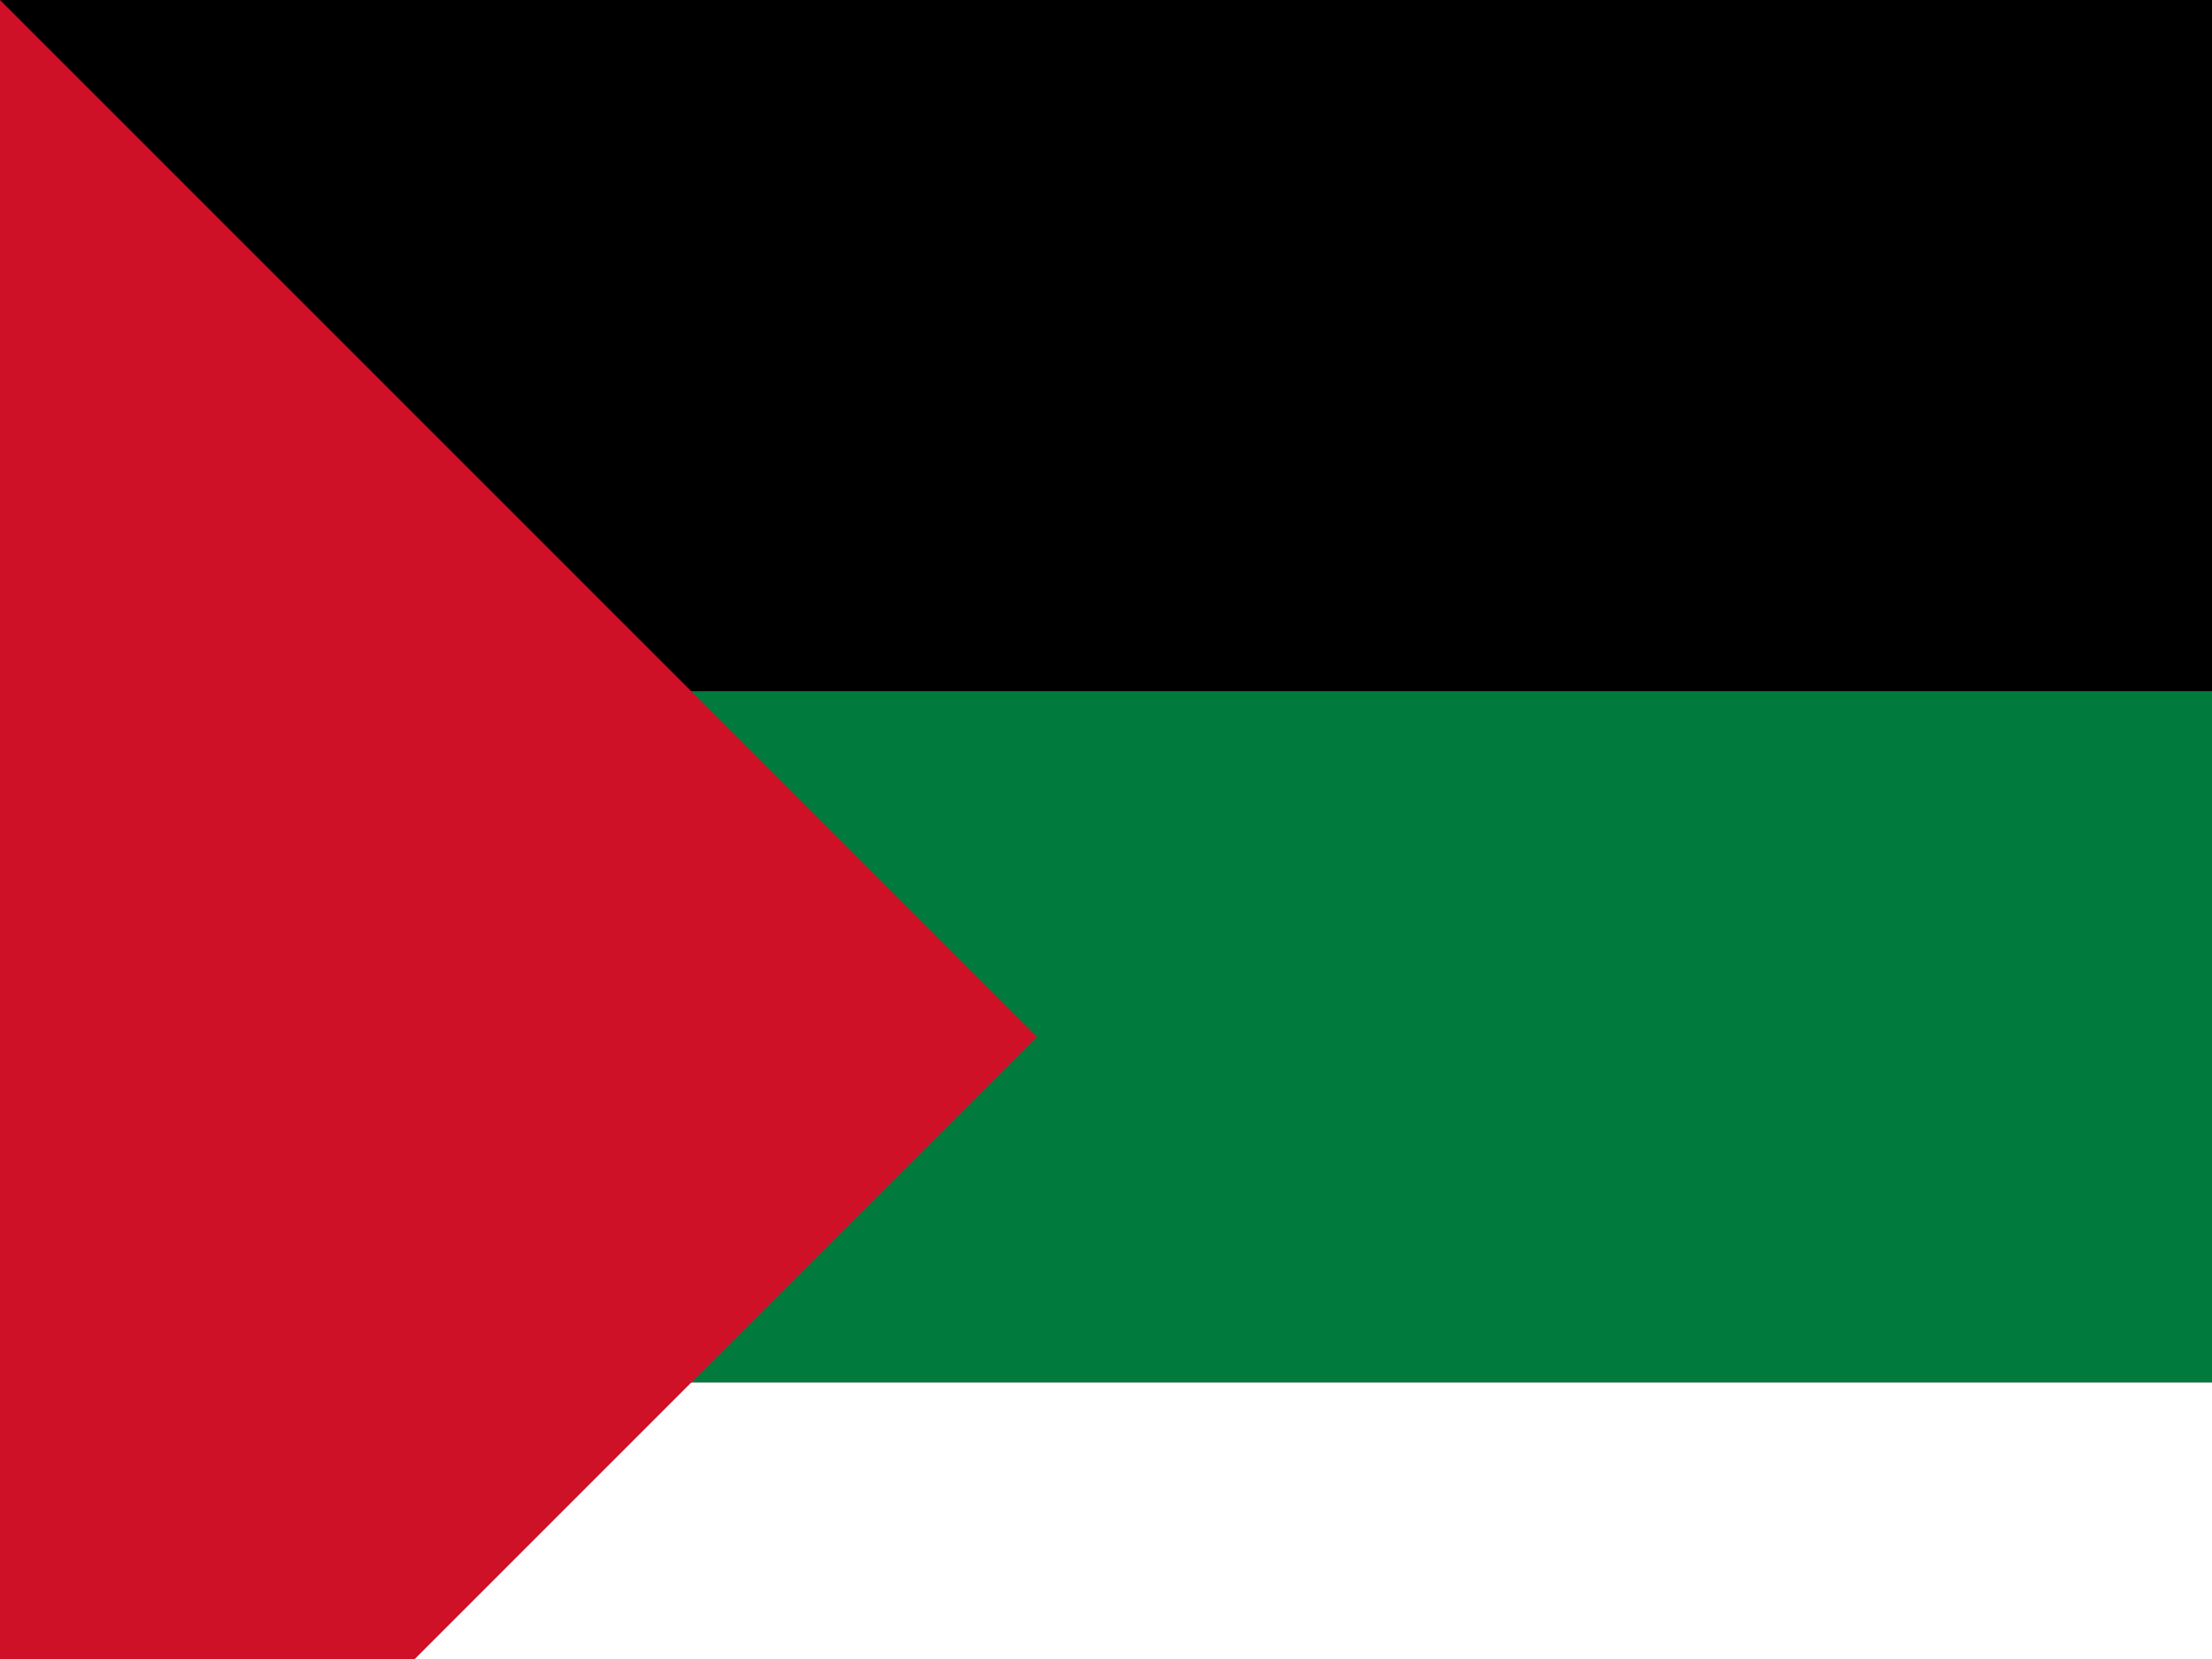 <svg version="1.0" xmlns="http://www.w3.org/2000/svg" id="flag-icon-css-ar" viewBox="0 0 640 480">
	<rect x="0" y="0" width="640" height="480" fill="#333333" stroke="none"/>
	<rect width="900" height="200" fill="#000"/>
	<rect y="200" width="900" height="200" fill="#007a3d"/>
	<rect y="400" width="900" height="200" fill="#fff"/>
	<path d="M 0,0 L 300,300 L 0,600 z" fill="#ce1126"/>
</svg>